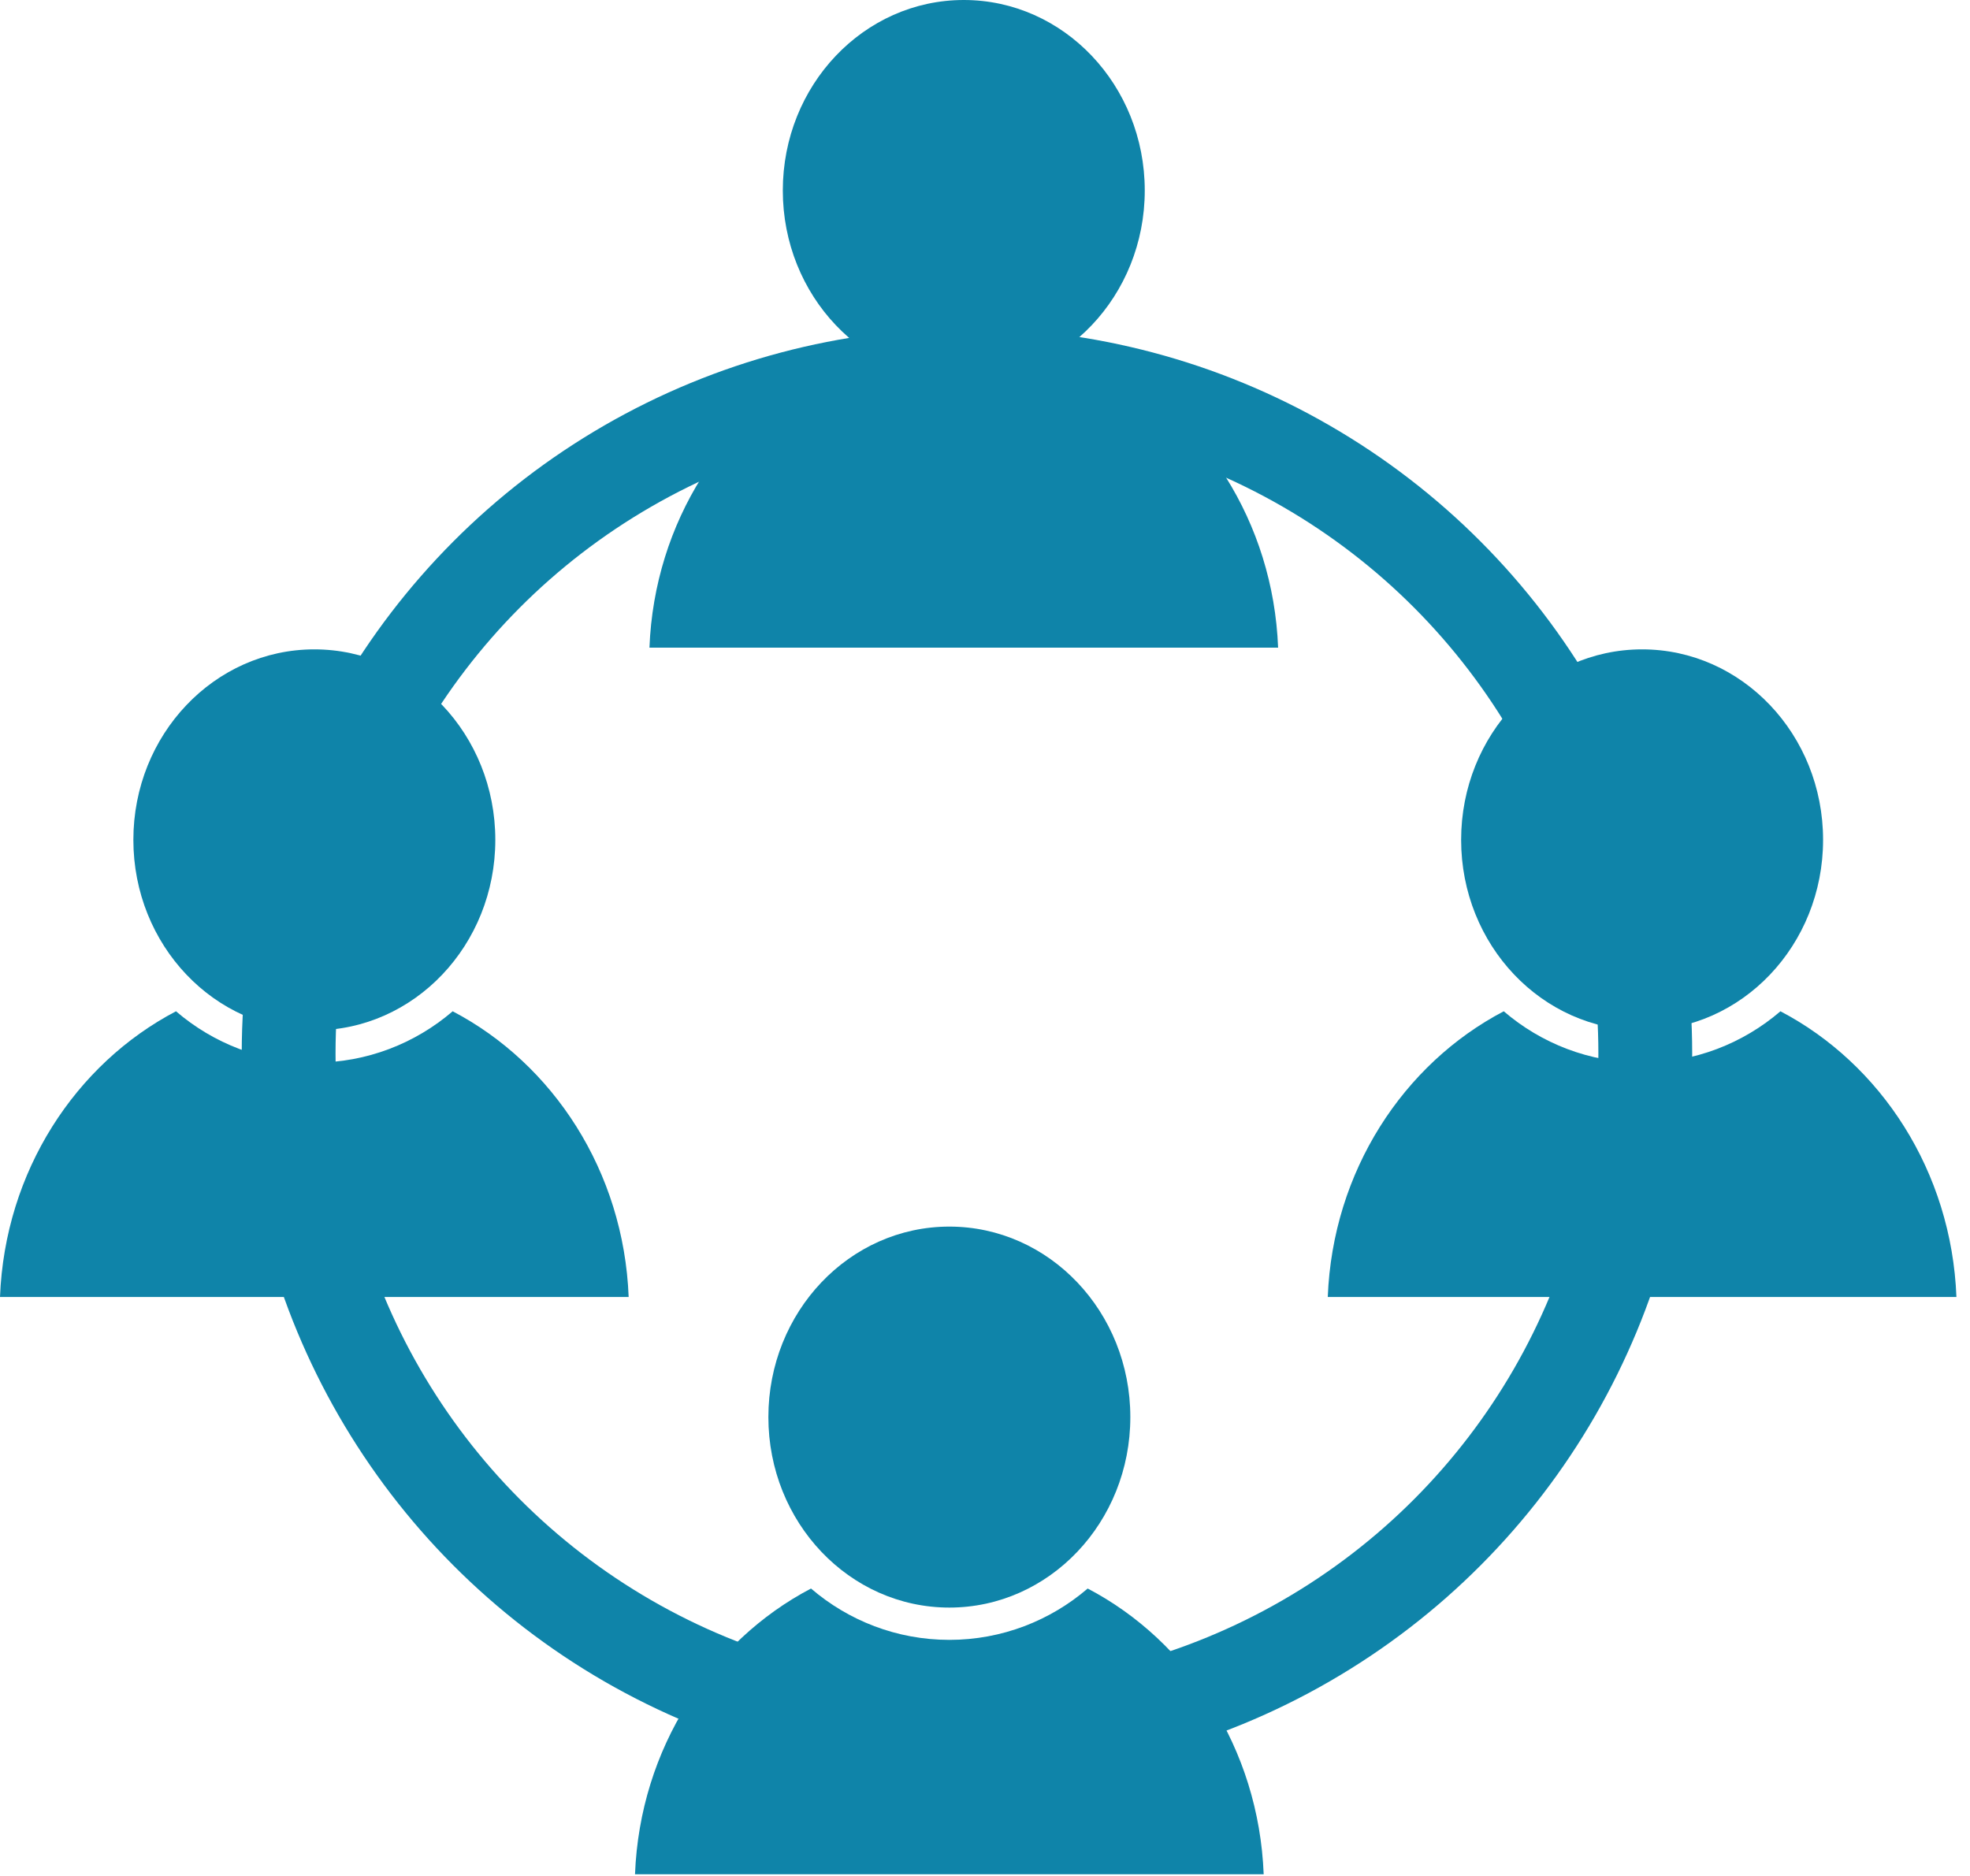 <?xml version="1.0" encoding="UTF-8"?>
<svg width="126px" height="120px" viewBox="0 0 126 120" version="1.1" xmlns="http://www.w3.org/2000/svg" xmlns:xlink="http://www.w3.org/1999/xlink">
    <title>A86827AB-F5D7-43A8-9ADD-4042743DC01C</title>
    <g id="location_manager" stroke="none" stroke-width="1" fill="none" fill-rule="evenodd">
        <g id="department-manager" transform="translate(-743, -371)">
            <g id="Group-2" transform="translate(743, 371)">
                <g id="new-patient-copy" transform="translate(0, 41.538)" fill="#0F84A9" fill-rule="nonzero">
                    <ellipse id="Oval" cx="20.105" cy="12.185" rx="11.575" ry="12.185"></ellipse>
                    <path d="M28.953,23.151 C26.565,25.201 23.472,26.436 20.105,26.436 C16.738,26.436 13.645,25.201 11.256,23.151 C4.835,26.515 0.313,33.384 0,41.428 L40.209,41.428 C39.896,33.384 35.374,26.515 28.953,23.151 Z" id="Path"></path>
                </g>
                <g id="new-patient-copy-2" transform="translate(41.538, 0)" fill="#0F84A9" fill-rule="nonzero">
                    <ellipse id="Oval" cx="20.105" cy="12.185" rx="11.575" ry="12.185"></ellipse>
                    <path d="M28.953,23.151 C26.565,25.201 23.472,26.436 20.105,26.436 C16.738,26.436 13.645,25.201 11.256,23.151 C4.835,26.515 0.313,33.384 -2.75471953e-14,41.428 L40.209,41.428 C39.896,33.384 35.374,26.515 28.953,23.151 Z" id="Path"></path>
                </g>
                <g id="new-patient-copy-3" transform="translate(84.923, 41.538)" fill="#0F84A9" fill-rule="nonzero">
                    <ellipse id="Oval" cx="20.105" cy="12.185" rx="11.575" ry="12.185"></ellipse>
                    <path d="M28.953,23.151 C26.565,25.201 23.472,26.436 20.105,26.436 C16.738,26.436 13.645,25.201 11.256,23.151 C4.835,26.515 0.313,33.384 0,41.428 L40.209,41.428 C39.896,33.384 35.374,26.515 28.953,23.151 Z" id="Path"></path>
                </g>
                <g id="new-patient-copy-4" transform="translate(40.615, 78.462)" fill="#0F84A9" fill-rule="nonzero">
                    <ellipse id="Oval" cx="20.105" cy="12.185" rx="11.575" ry="12.185"></ellipse>
                    <path d="M28.953,23.151 C26.565,25.201 23.472,26.436 20.105,26.436 C16.738,26.436 13.645,25.201 11.256,23.151 C4.835,26.515 0.313,33.384 0,41.428 L40.209,41.428 C39.896,33.384 35.374,26.515 28.953,23.151 Z" id="Path"></path>
                </g>
                <circle id="Oval" stroke="#0F84A9" stroke-width="6" cx="61.846" cy="67.385" r="43.385"></circle>
            </g>
        </g>
    </g>
</svg>